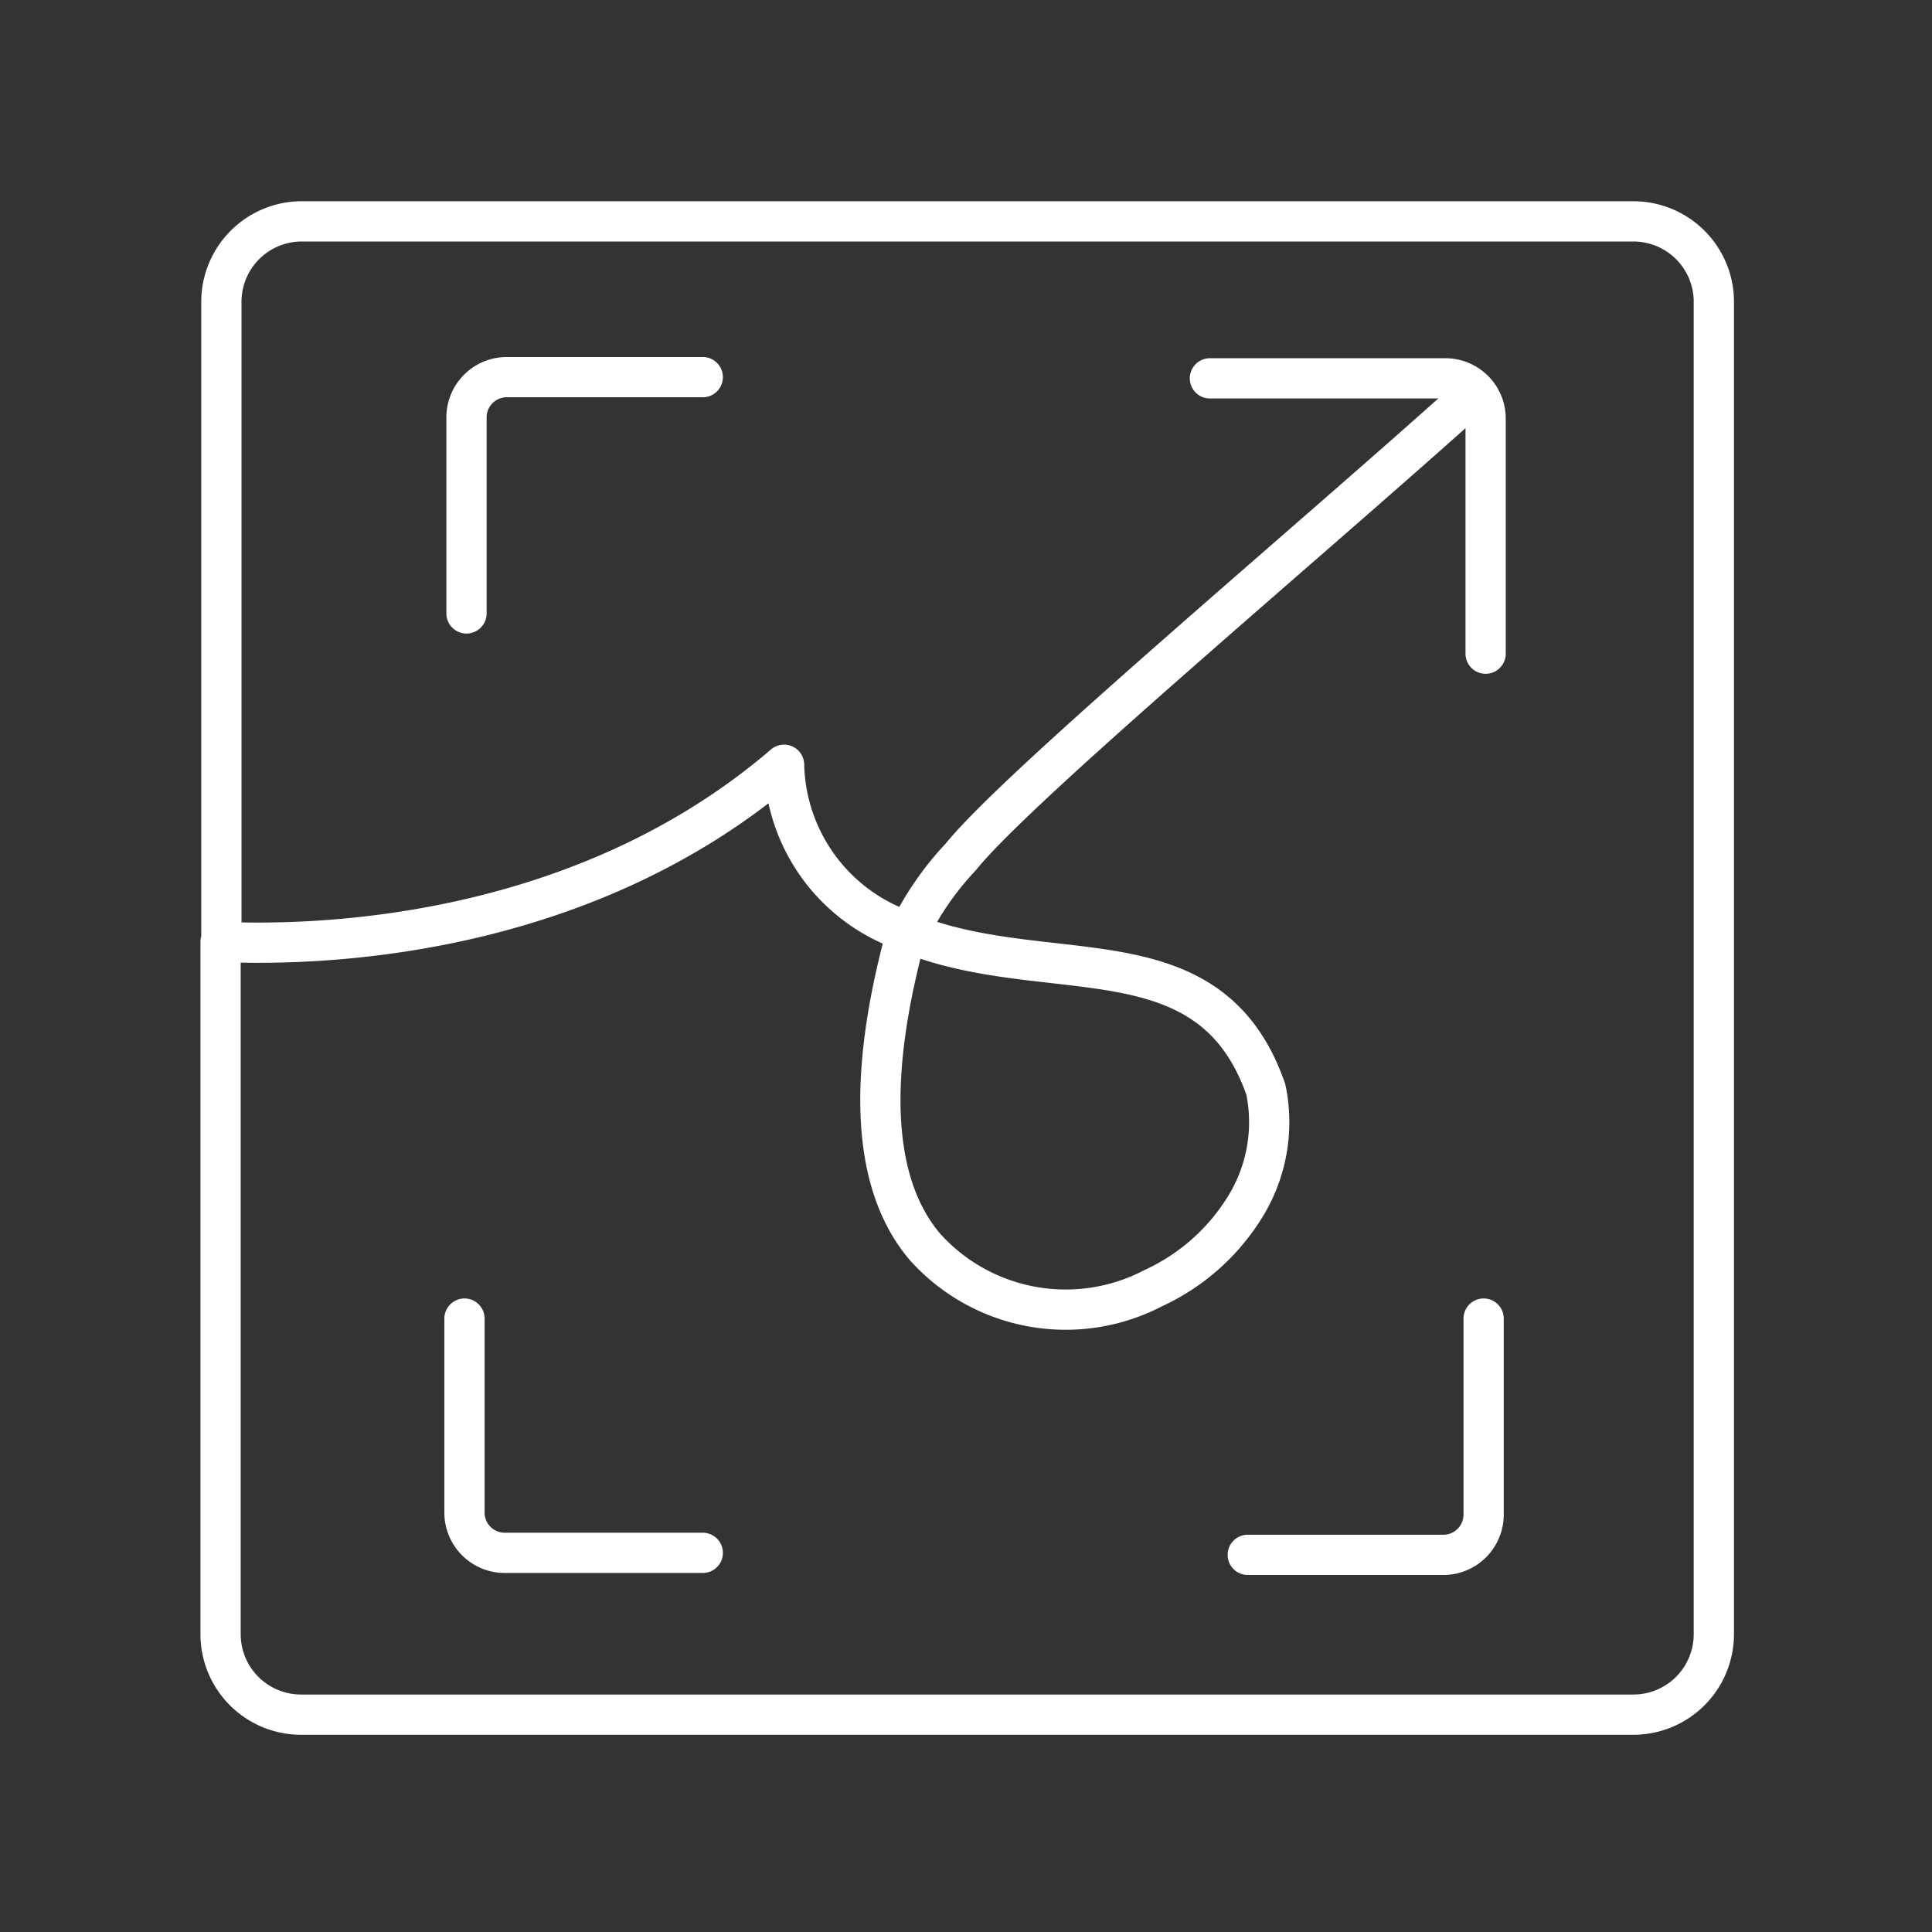 <svg xmlns="http://www.w3.org/2000/svg" viewBox="0 0 48 48"><rect x="0" y="0" width="48" height="48" fill="#333333" stroke="none"/><defs><style>.a{fill:none;stroke:#fff;stroke-linecap:round;stroke-linejoin:round;}</style></defs><path class="a" d="M36.65,9.75c-4.08,3.68-11.36,9.77-12.78,11.54a7.49,7.49,0,0,0-1.3,1.89c3.5,1.4,7.49-.11,8.88,3.89a4,4,0,0,1-.57,3A5.25,5.25,0,0,1,28.66,32,4.7,4.7,0,0,1,23,31c-1.34-1.55-1.47-4.23-.47-7.86A4.47,4.47,0,0,1,19.48,19c-5.14,4.41-11.79,4.5-14,4.4v17.2a2,2,0,0,0,2,2h33.1a2,2,0,0,0,2-2V7.45a2,2,0,0,0-2-1.95H7.45a2,2,0,0,0-1.95,2v15.9m24.56-14h5.85a1,1,0,0,1,1,1v5.84m-25.32-1V10.37a1,1,0,0,1,1-1h4.87m0,29.21H12.54a1,1,0,0,1-1-1V32.76m25.32,0v4.87a1,1,0,0,1-1,1H31"/></svg>